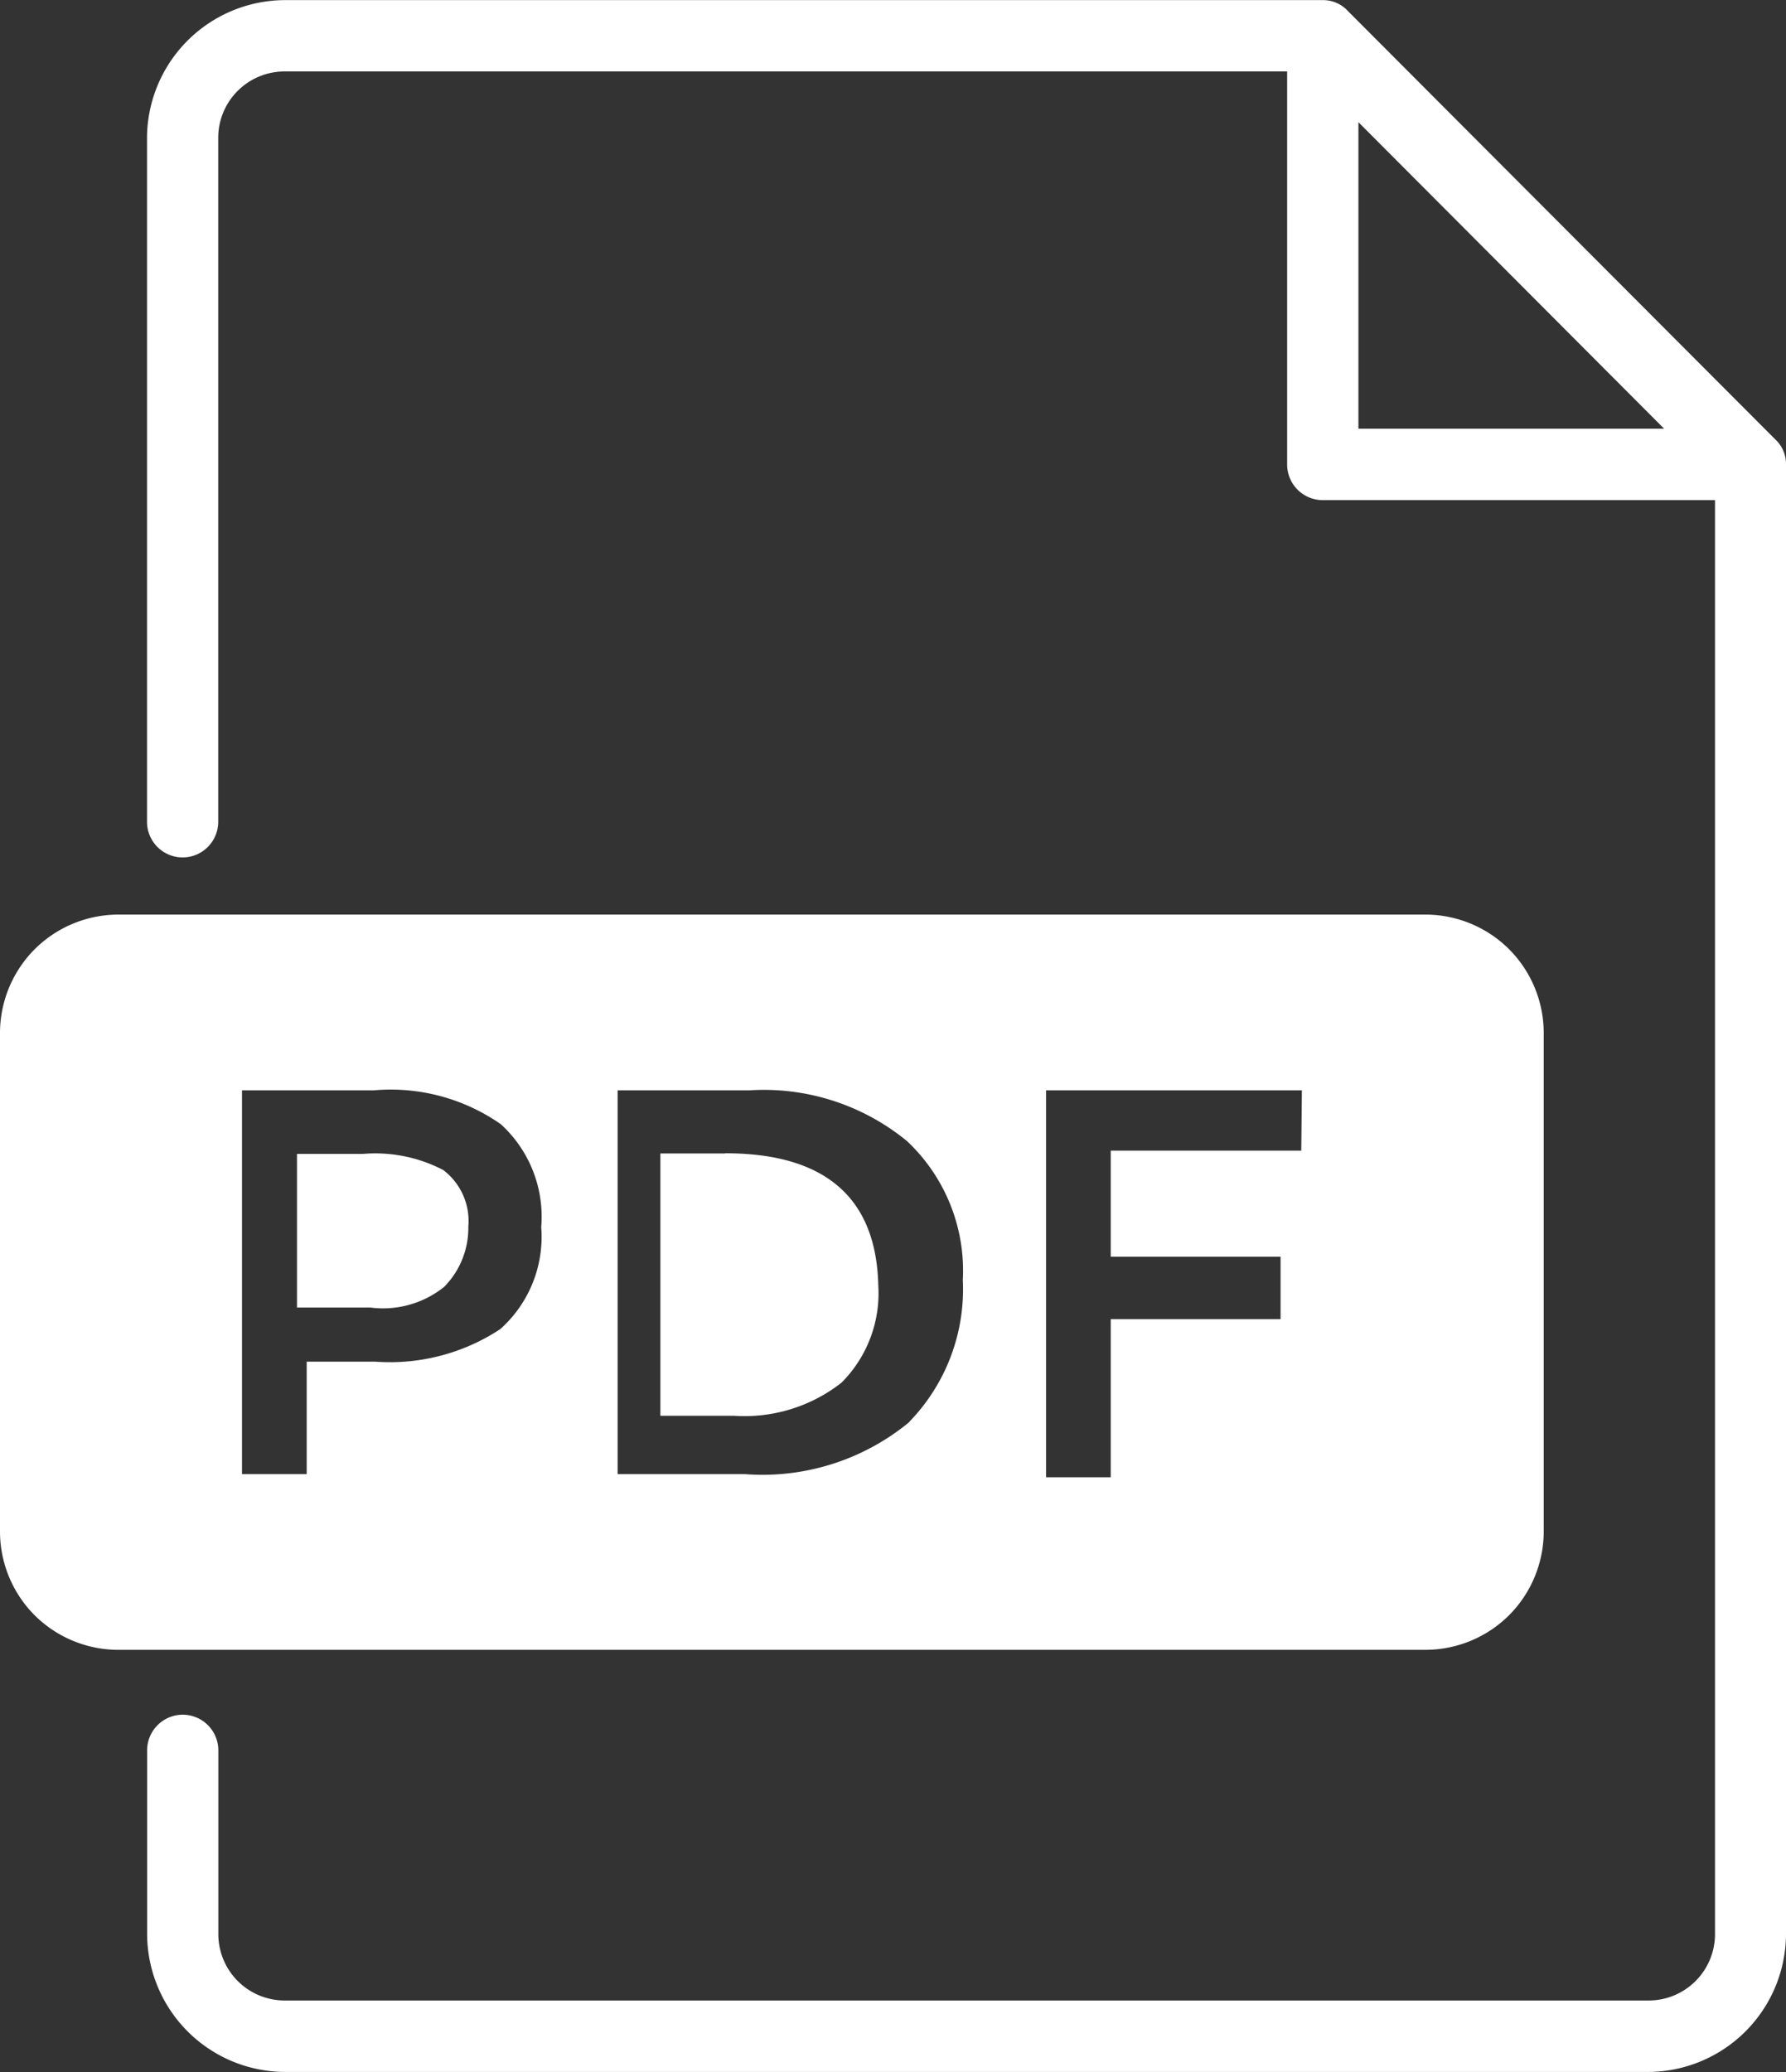 <svg xmlns="http://www.w3.org/2000/svg" width="32" height="37.12" viewBox="0 0 32 37.12">
  <rect x="0" y="0" width="32" height="37.12" fill="#333333" stroke="none"/>
  <g id="Group_53" data-name="Group 53" transform="translate(29.719 48.594)">
    <g id="Group_52" data-name="Group 52" transform="translate(-29.719 -48.594)">
      <path id="Path_366" data-name="Path 366" d="M20.08-40.722,12.419-48.4a.6.6,0,0,0-.447-.192H-6.63a2.479,2.479,0,0,0-2.464,2.47v12.249a.639.639,0,0,0,.638.64.639.639,0,0,0,.638-.64V-46.124a1.189,1.189,0,0,1,1.187-1.19H11.334v7.04a.641.641,0,0,0,.187.453.638.638,0,0,0,.452.187H19v25.689a1.189,1.189,0,0,1-1.187,1.19H-6.629a1.189,1.189,0,0,1-1.187-1.19v-3.29a.639.639,0,0,0-.638-.64.639.639,0,0,0-.638.64v3.29a2.479,2.479,0,0,0,2.464,2.47H17.808a2.479,2.479,0,0,0,2.464-2.47V-40.274a.6.6,0,0,0-.192-.448Zm-7.469-5.683,5.477,5.491H12.611Z" transform="translate(11.728 48.594)" fill="#ffffff"/>
      <path id="Path_367" data-name="Path 367" d="M67.137,118.573H65.978v4.7H67.3a2.816,2.816,0,0,0,1.923-.593,2.268,2.268,0,0,0,.659-1.752c-.039-1.581-.975-2.358-2.74-2.358Z" transform="translate(-54.146 -97.909)" fill="#ffffff"/>
      <path id="Path_368" data-name="Path 368" d="M14.467,118.3H13.282v2.753H14.6a1.75,1.75,0,0,0,1.317-.369,1.5,1.5,0,0,0,.435-1.08,1.147,1.147,0,0,0-.448-1.014A2.633,2.633,0,0,0,14.467,118.3Z" transform="translate(-7.961 -97.628)" fill="#ffffff"/>
      <path id="Path_369" data-name="Path 369" d="M-2.06,96.507V87.6A2.127,2.127,0,0,0-2.68,86.09a2.127,2.127,0,0,0-1.513-.621H-27.585a2.128,2.128,0,0,0-1.513.621,2.129,2.129,0,0,0-.621,1.513v8.9A2.129,2.129,0,0,0-29.1,98.02a2.129,2.129,0,0,0,1.513.621H-4.193A2.128,2.128,0,0,0-2.68,98.02,2.128,2.128,0,0,0-2.06,96.507Zm-18.7-3.609a3.59,3.59,0,0,1-2.239.58h-1.225v2.015h-1.159V88.618h2.358a3.443,3.443,0,0,1,2.279.606,2.242,2.242,0,0,1,.724,1.844,2.214,2.214,0,0,1-.738,1.831Zm7.336,1.66a4.135,4.135,0,0,1-2.95.935h-2.279V88.618H-16.3a4.042,4.042,0,0,1,2.832.909,3.186,3.186,0,0,1,1,2.489,3.411,3.411,0,0,1-.961,2.542Zm7.02-4.86H-9.818v1.9h3.043v1.119H-9.818v2.832h-1.159V88.618h4.584Z" transform="translate(29.719 -69.084)" fill="#ffffff"/>
    </g>
  </g>
</svg>
